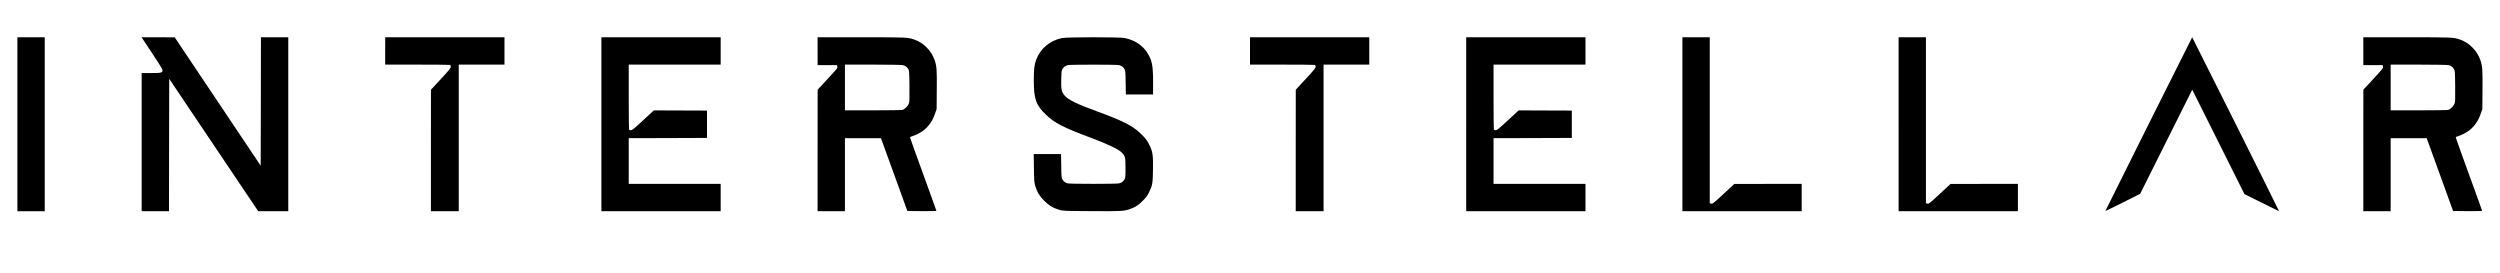 <?xml version="1.0" standalone="no"?>
<!DOCTYPE svg PUBLIC "-//W3C//DTD SVG 20010904//EN"
 "http://www.w3.org/TR/2001/REC-SVG-20010904/DTD/svg10.dtd">
<svg version="1.0" xmlns="http://www.w3.org/2000/svg"
 width="5030pt" height="550pt" viewBox="0 0 5030 550"
 preserveAspectRatio="xMidYMid meet">

<g transform="translate(0,550) scale(0.1,-0.1)"
fill="#000000" stroke="none">
<path d="M350 3000 l0 -1750 275 0 275 0 0 1750 0 1750 -275 0 -275 0 0 -1750z"/>
<path d="M2866 4723 c9 -16 104 -158 211 -318 131 -197 193 -299 193 -317 0
-52 -25 -58 -232 -58 l-188 0 0 -1390 0 -1390 275 0 275 0 2 1332 3 1332 895
-1332 895 -1331 303 -1 302 0 0 1750 0 1750 -275 0 -275 0 -2 -1292 -3 -1292
-865 1292 -865 1291 -334 1 -333 0 18 -27z"/>
<path d="M7750 4475 l0 -275 644 0 c354 0 651 -3 660 -6 10 -4 16 -18 16 -38
-1 -26 -31 -63 -200 -246 l-199 -215 -1 -1222 0 -1223 280 0 280 0 0 1475 0
1475 460 0 460 0 0 275 0 275 -1200 0 -1200 0 0 -275z"/>
<path d="M12100 3000 l0 -1750 1200 0 1200 0 0 275 0 275 -925 0 -925 0 0 460
0 460 788 2 787 3 0 275 0 275 -535 2 -535 2 -215 -199 c-183 -169 -220 -199
-246 -200 -20 0 -34 6 -38 16 -3 9 -6 306 -6 660 l0 644 925 0 925 0 0 275 0
275 -1200 0 -1200 0 0 -1750z"/>
<path d="M16450 4470 l0 -280 195 0 195 0 6 -25 c8 -33 6 -37 -210 -270 l-185
-200 -1 -1222 0 -1223 275 0 275 0 0 735 0 735 363 0 362 0 266 -733 265 -732
292 -3 c178 -1 292 1 292 7 0 5 -119 337 -265 736 -146 400 -265 733 -265 740
0 8 15 16 33 20 17 4 73 26 122 50 165 79 281 214 346 403 l34 97 3 385 c4
411 -1 476 -43 601 -64 186 -221 347 -402 410 -139 49 -148 49 -1079 49 l-874
0 0 -280z m1714 -280 c49 -11 85 -37 111 -81 19 -32 20 -55 23 -343 3 -267 1
-316 -13 -352 -17 -45 -79 -108 -121 -124 -15 -6 -257 -10 -595 -10 l-569 0 0
460 0 460 563 0 c309 0 580 -5 601 -10z"/>
<path d="M21370 4735 c-243 -49 -436 -210 -520 -431 -40 -108 -50 -192 -50
-425 0 -372 43 -494 245 -687 174 -168 350 -258 910 -467 316 -117 548 -227
608 -288 77 -77 82 -95 82 -317 0 -177 -2 -198 -20 -229 -26 -44 -62 -70 -111
-81 -51 -12 -977 -12 -1028 0 -49 11 -85 37 -111 81 -18 31 -20 55 -23 272
l-4 237 -275 0 -275 0 4 -282 c4 -257 7 -290 27 -358 37 -125 86 -205 181
-300 94 -95 174 -143 300 -181 74 -23 85 -23 645 -27 608 -4 662 -1 786 44
107 39 159 72 250 163 69 69 94 103 127 171 69 141 75 174 80 453 5 295 -5
362 -73 502 -32 67 -63 111 -120 172 -182 197 -364 294 -935 503 -408 149
-573 230 -649 317 -63 71 -74 121 -69 326 3 150 6 176 23 206 26 44 62 70 111
81 51 12 977 12 1028 0 49 -11 85 -37 111 -81 18 -31 20 -55 23 -271 l4 -238
274 0 274 0 0 249 c0 324 -20 431 -107 574 -99 164 -262 272 -471 313 -102 19
-1153 19 -1252 -1z"/>
<path d="M25150 4475 l0 -275 644 0 c354 0 651 -3 660 -6 10 -4 16 -18 16 -38
-1 -26 -31 -63 -200 -246 l-199 -215 -1 -1222 0 -1223 280 0 280 0 0 1475 0
1475 460 0 460 0 0 275 0 275 -1200 0 -1200 0 0 -275z"/>
<path d="M29500 3000 l0 -1750 1200 0 1200 0 0 275 0 275 -925 0 -925 0 0 460
0 460 788 2 787 3 0 275 0 275 -535 2 -535 2 -215 -199 c-183 -169 -220 -199
-246 -200 -20 0 -34 6 -38 16 -3 9 -6 306 -6 660 l0 644 925 0 925 0 0 275 0
275 -1200 0 -1200 0 0 -1750z"/>
<path d="M33850 3000 l0 -1750 1200 0 1200 0 0 275 0 275 -677 0 -678 -1 -200
-185 c-233 -216 -237 -218 -270 -210 l-25 6 0 1670 0 1670 -275 0 -275 0 0
-1750z"/>
<path d="M38200 3000 l0 -1750 1200 0 1200 0 0 275 0 275 -677 0 -678 -1 -200
-185 c-233 -216 -237 -218 -270 -210 l-25 6 0 1670 0 1670 -275 0 -275 0 0
-1750z"/>
<path d="M43232 3005 c-479 -960 -872 -1747 -872 -1750 0 -3 158 74 350 170
l350 175 524 1048 524 1047 525 -1050 525 -1050 346 -172 c190 -95 348 -173
351 -173 3 0 -389 788 -870 1750 -481 963 -876 1750 -878 1750 -1 0 -395 -785
-875 -1745z"/>
<path d="M47550 4470 l0 -280 195 0 195 0 6 -25 c8 -33 6 -37 -210 -270 l-185
-200 -1 -1222 0 -1223 275 0 275 0 0 735 0 735 363 0 362 0 266 -733 265 -732
292 -3 c178 -1 292 1 292 7 0 5 -119 337 -265 736 -146 400 -265 733 -265 740
0 8 15 16 33 20 17 4 73 26 122 50 165 79 281 214 346 403 l34 97 3 385 c4
411 -1 476 -43 601 -64 186 -221 347 -402 410 -139 49 -148 49 -1079 49 l-874
0 0 -280z m1714 -280 c49 -11 85 -37 111 -81 19 -32 20 -55 23 -343 3 -267 1
-316 -13 -352 -17 -45 -79 -108 -121 -124 -15 -6 -257 -10 -595 -10 l-569 0 0
460 0 460 563 0 c309 0 580 -5 601 -10z"/>
</g>
</svg>

